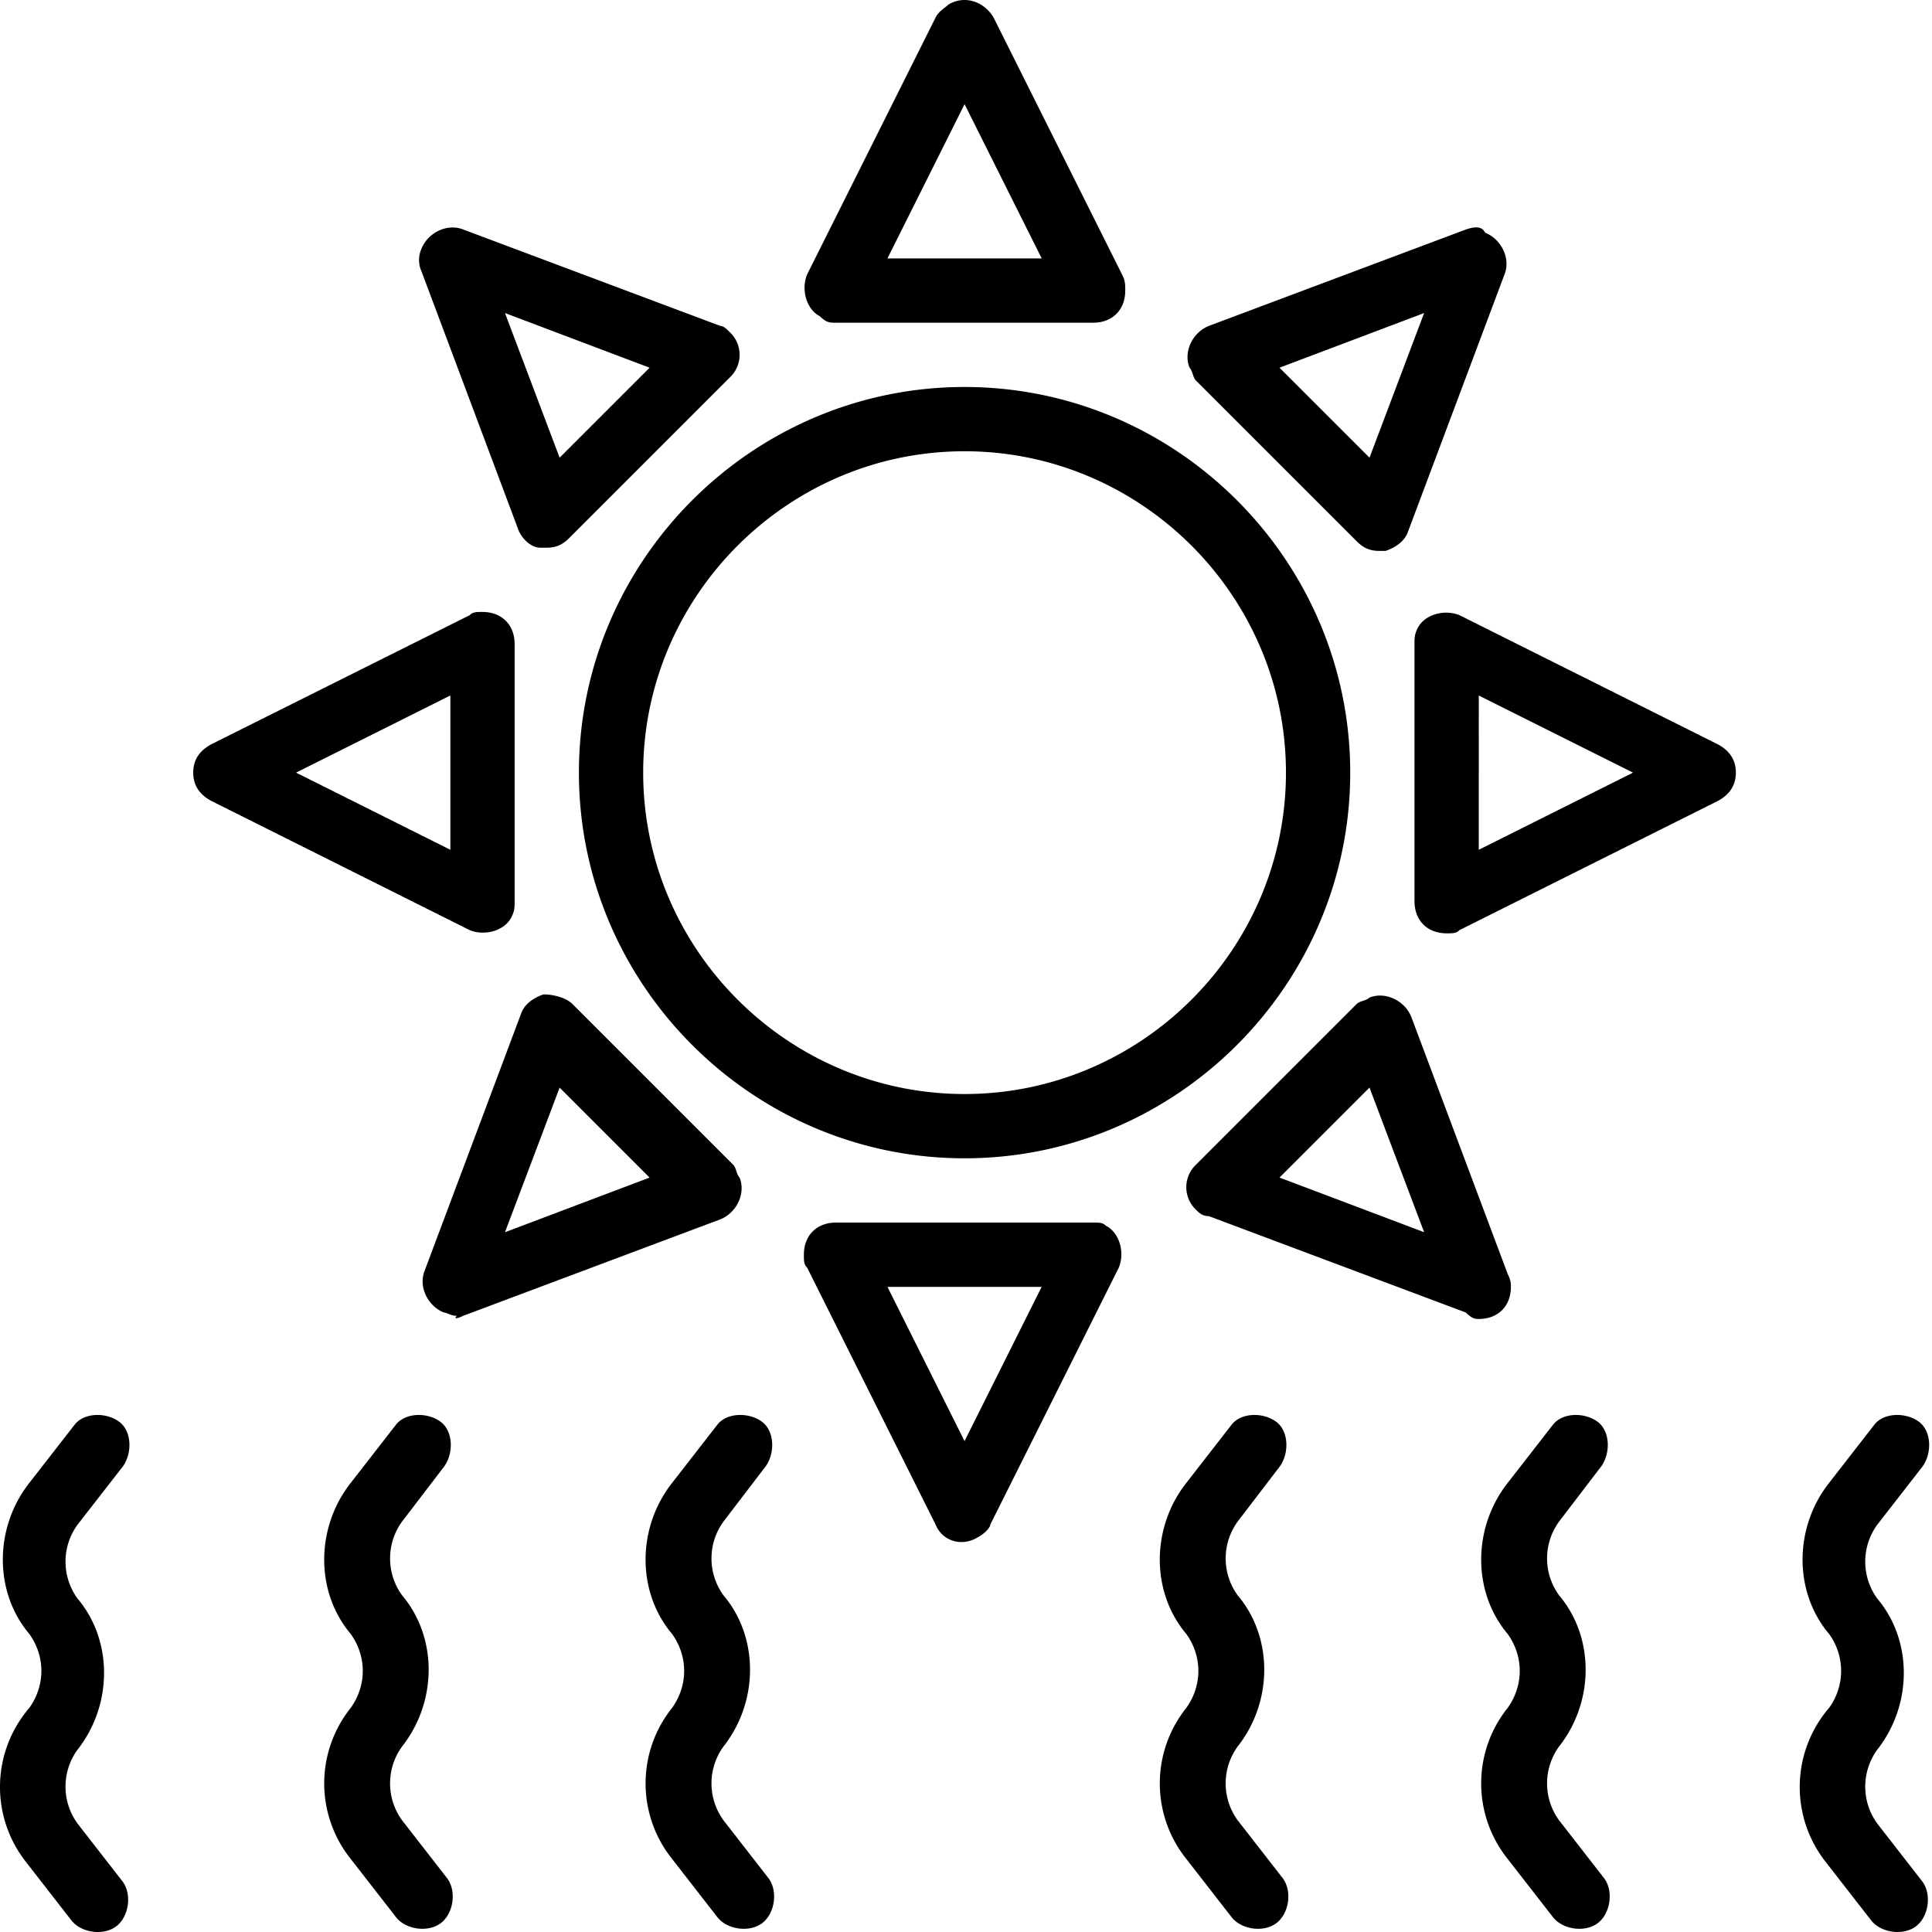 <svg width="42" height="42" viewBox="0 0 56 56" xmlns="http://www.w3.org/2000/svg">
    <path d="M16.78 22.395c0 6.149 5.03 11.179 11.178 11.179 6.148 0 11.179-5.03 11.179-11.179 0-6.148-5.03-11.178-11.179-11.178-6.148 0-11.178 5.03-11.178 11.178zm11.178-9.315c5.124 0 9.316 4.192 9.316 9.315 0 5.124-4.192 9.316-9.316 9.316-5.123 0-9.315-4.192-9.315-9.316 0-5.123 4.192-9.315 9.315-9.315zm-3.726-3.726h7.452c.56 0 .932-.373.932-.932 0-.186 0-.28-.093-.466L28.797.504c-.28-.466-.839-.652-1.305-.373-.093.093-.279.187-.372.373l-3.726 7.452c-.187.466 0 1.025.372 1.211.187.187.28.187.466.187zm3.726-6.335l2.236 4.471h-4.471l2.235-4.47zm3.726 32.418h-7.452c-.559 0-.931.372-.931.931 0 .186 0 .28.093.373l3.726 7.452c.186.466.745.652 1.21.373.187-.094.373-.28.373-.373l3.727-7.452c.186-.466 0-1.025-.373-1.211-.093-.093-.186-.093-.373-.093zm-3.726 6.334L25.723 37.3h4.47l-2.235 4.471zM5.601 22.395c0 .373.187.652.56.838l7.452 3.727c.465.186 1.024 0 1.21-.373.094-.186.094-.28.094-.466V18.67c0-.56-.373-.932-.932-.932-.186 0-.28 0-.372.094L6.16 21.556c-.372.186-.559.465-.559.838zm7.453-2.236v4.472l-4.472-2.236 4.472-2.236zm37.261 2.236c0-.372-.186-.652-.558-.838l-7.453-3.726c-.466-.186-1.025 0-1.21.372-.094.187-.094.28-.094.466v7.453c0 .558.373.931.931.931.187 0 .28 0 .373-.093l7.453-3.726c.372-.187.558-.466.558-.839zm-7.452 2.236V20.16l4.471 2.235-4.47 2.236zM42.49 6.652l-7.452 2.795c-.466.186-.745.745-.559 1.21.093.094.093.28.186.373l4.658 4.658c.186.186.373.28.652.28h.186c.28-.094.56-.28.652-.56l2.795-7.452c.186-.466-.093-1.025-.559-1.21-.093-.187-.28-.187-.559-.094zm-2.794 6.614l-2.609-2.608 4.192-1.584-1.583 4.192zM20.878 9.447l-7.452-2.795c-.466-.186-1.025.093-1.21.559a.796.796 0 0 0 0 .652l2.794 7.452c.093.28.372.56.652.56h.186c.28 0 .466-.094.652-.28l4.658-4.658a.9.9 0 0 0 0-1.304c-.093-.093-.186-.186-.28-.186zm-4.657 3.82l-1.584-4.193 4.192 1.584-2.608 2.608zm-2.795 24.872l7.452-2.795c.466-.186.746-.745.56-1.211-.094-.093-.094-.28-.187-.373l-4.658-4.657c-.186-.187-.558-.28-.838-.28-.28.093-.559.28-.652.56l-2.795 7.451c-.186.466.094 1.025.56 1.211.092 0 .186.094.372.094-.093.093 0 .093.186 0zm2.795-6.614l2.608 2.608-4.192 1.584 1.584-4.192zm26.642 6.706c.559 0 .931-.372.931-.931 0-.093 0-.187-.093-.373l-2.794-7.452c-.187-.466-.746-.745-1.211-.56-.094.094-.28.094-.373.187l-4.658 4.658a.9.9 0 0 0 0 1.304c.093.093.187.186.373.186l7.452 2.795c.186.186.28.186.373.186zm-5.776-4.099l2.608-2.608 1.584 4.192-4.192-1.584zM.757 53.975l1.304 1.677c.28.372.932.465 1.305.186.372-.28.465-.931.186-1.304l-1.304-1.677a1.817 1.817 0 0 1 0-2.142c1.024-1.305 1.024-3.168 0-4.379a1.817 1.817 0 0 1 0-2.142l1.304-1.677c.28-.373.28-1.025-.093-1.304-.373-.28-1.025-.28-1.304.093L.85 42.983c-1.024 1.304-1.024 3.167 0 4.378.466.652.466 1.49 0 2.143a3.514 3.514 0 0 0-.093 4.471zm12.11-11.458c.28-.373.28-1.025-.093-1.304-.373-.28-1.025-.28-1.304.093l-1.304 1.677c-1.025 1.304-1.025 3.167 0 4.378.466.652.466 1.49 0 2.143a3.502 3.502 0 0 0 0 4.378l1.304 1.677c.28.372.931.465 1.304.186.373-.28.466-.932.186-1.304l-1.304-1.677a1.817 1.817 0 0 1 0-2.143c1.025-1.304 1.025-3.167 0-4.378a1.817 1.817 0 0 1 0-2.142l1.211-1.584zm9.316 0c.28-.373.28-1.025-.093-1.304-.373-.28-1.025-.28-1.305.093l-1.304 1.677c-1.025 1.304-1.025 3.167 0 4.378.466.652.466 1.49 0 2.143a3.502 3.502 0 0 0 0 4.378l1.304 1.677c.28.372.932.465 1.305.186.372-.28.465-.932.186-1.304l-1.304-1.677a1.818 1.818 0 0 1 0-2.143c1.024-1.304 1.024-3.167 0-4.378a1.817 1.817 0 0 1 0-2.142l1.21-1.584zm14.904 0c.28-.373.28-1.025-.093-1.304-.372-.28-1.024-.28-1.304.093l-1.304 1.677c-1.025 1.304-1.025 3.167 0 4.378.466.652.466 1.49 0 2.143a3.502 3.502 0 0 0 0 4.378l1.304 1.677c.28.372.932.465 1.304.186.373-.28.466-.932.187-1.304l-1.305-1.677a1.817 1.817 0 0 1 0-2.143c1.025-1.304 1.025-3.167 0-4.378a1.817 1.817 0 0 1 0-2.142l1.211-1.584zm9.316 0c.28-.373.28-1.025-.093-1.304-.373-.28-1.025-.28-1.305.093l-1.304 1.677c-1.024 1.304-1.024 3.167 0 4.378.466.652.466 1.49 0 2.143a3.502 3.502 0 0 0 0 4.378l1.304 1.677c.28.372.932.465 1.305.186.372-.28.465-.932.186-1.304l-1.304-1.677a1.818 1.818 0 0 1 0-2.143c1.025-1.304 1.025-3.167 0-4.378a1.817 1.817 0 0 1 0-2.142l1.21-1.584zm6.52 11.458l1.305 1.677c.28.372.931.465 1.304.186.372-.28.466-.931.186-1.304l-1.304-1.677a1.817 1.817 0 0 1 0-2.142c1.025-1.305 1.025-3.168 0-4.379a1.817 1.817 0 0 1 0-2.142l1.304-1.677c.28-.373.28-1.025-.093-1.304-.373-.28-1.025-.28-1.304.093l-1.304 1.677c-1.025 1.304-1.025 3.167 0 4.378a1.82 1.82 0 0 1 0 2.143 3.514 3.514 0 0 0-.094 4.471z" fill="#000"></path>
</svg>